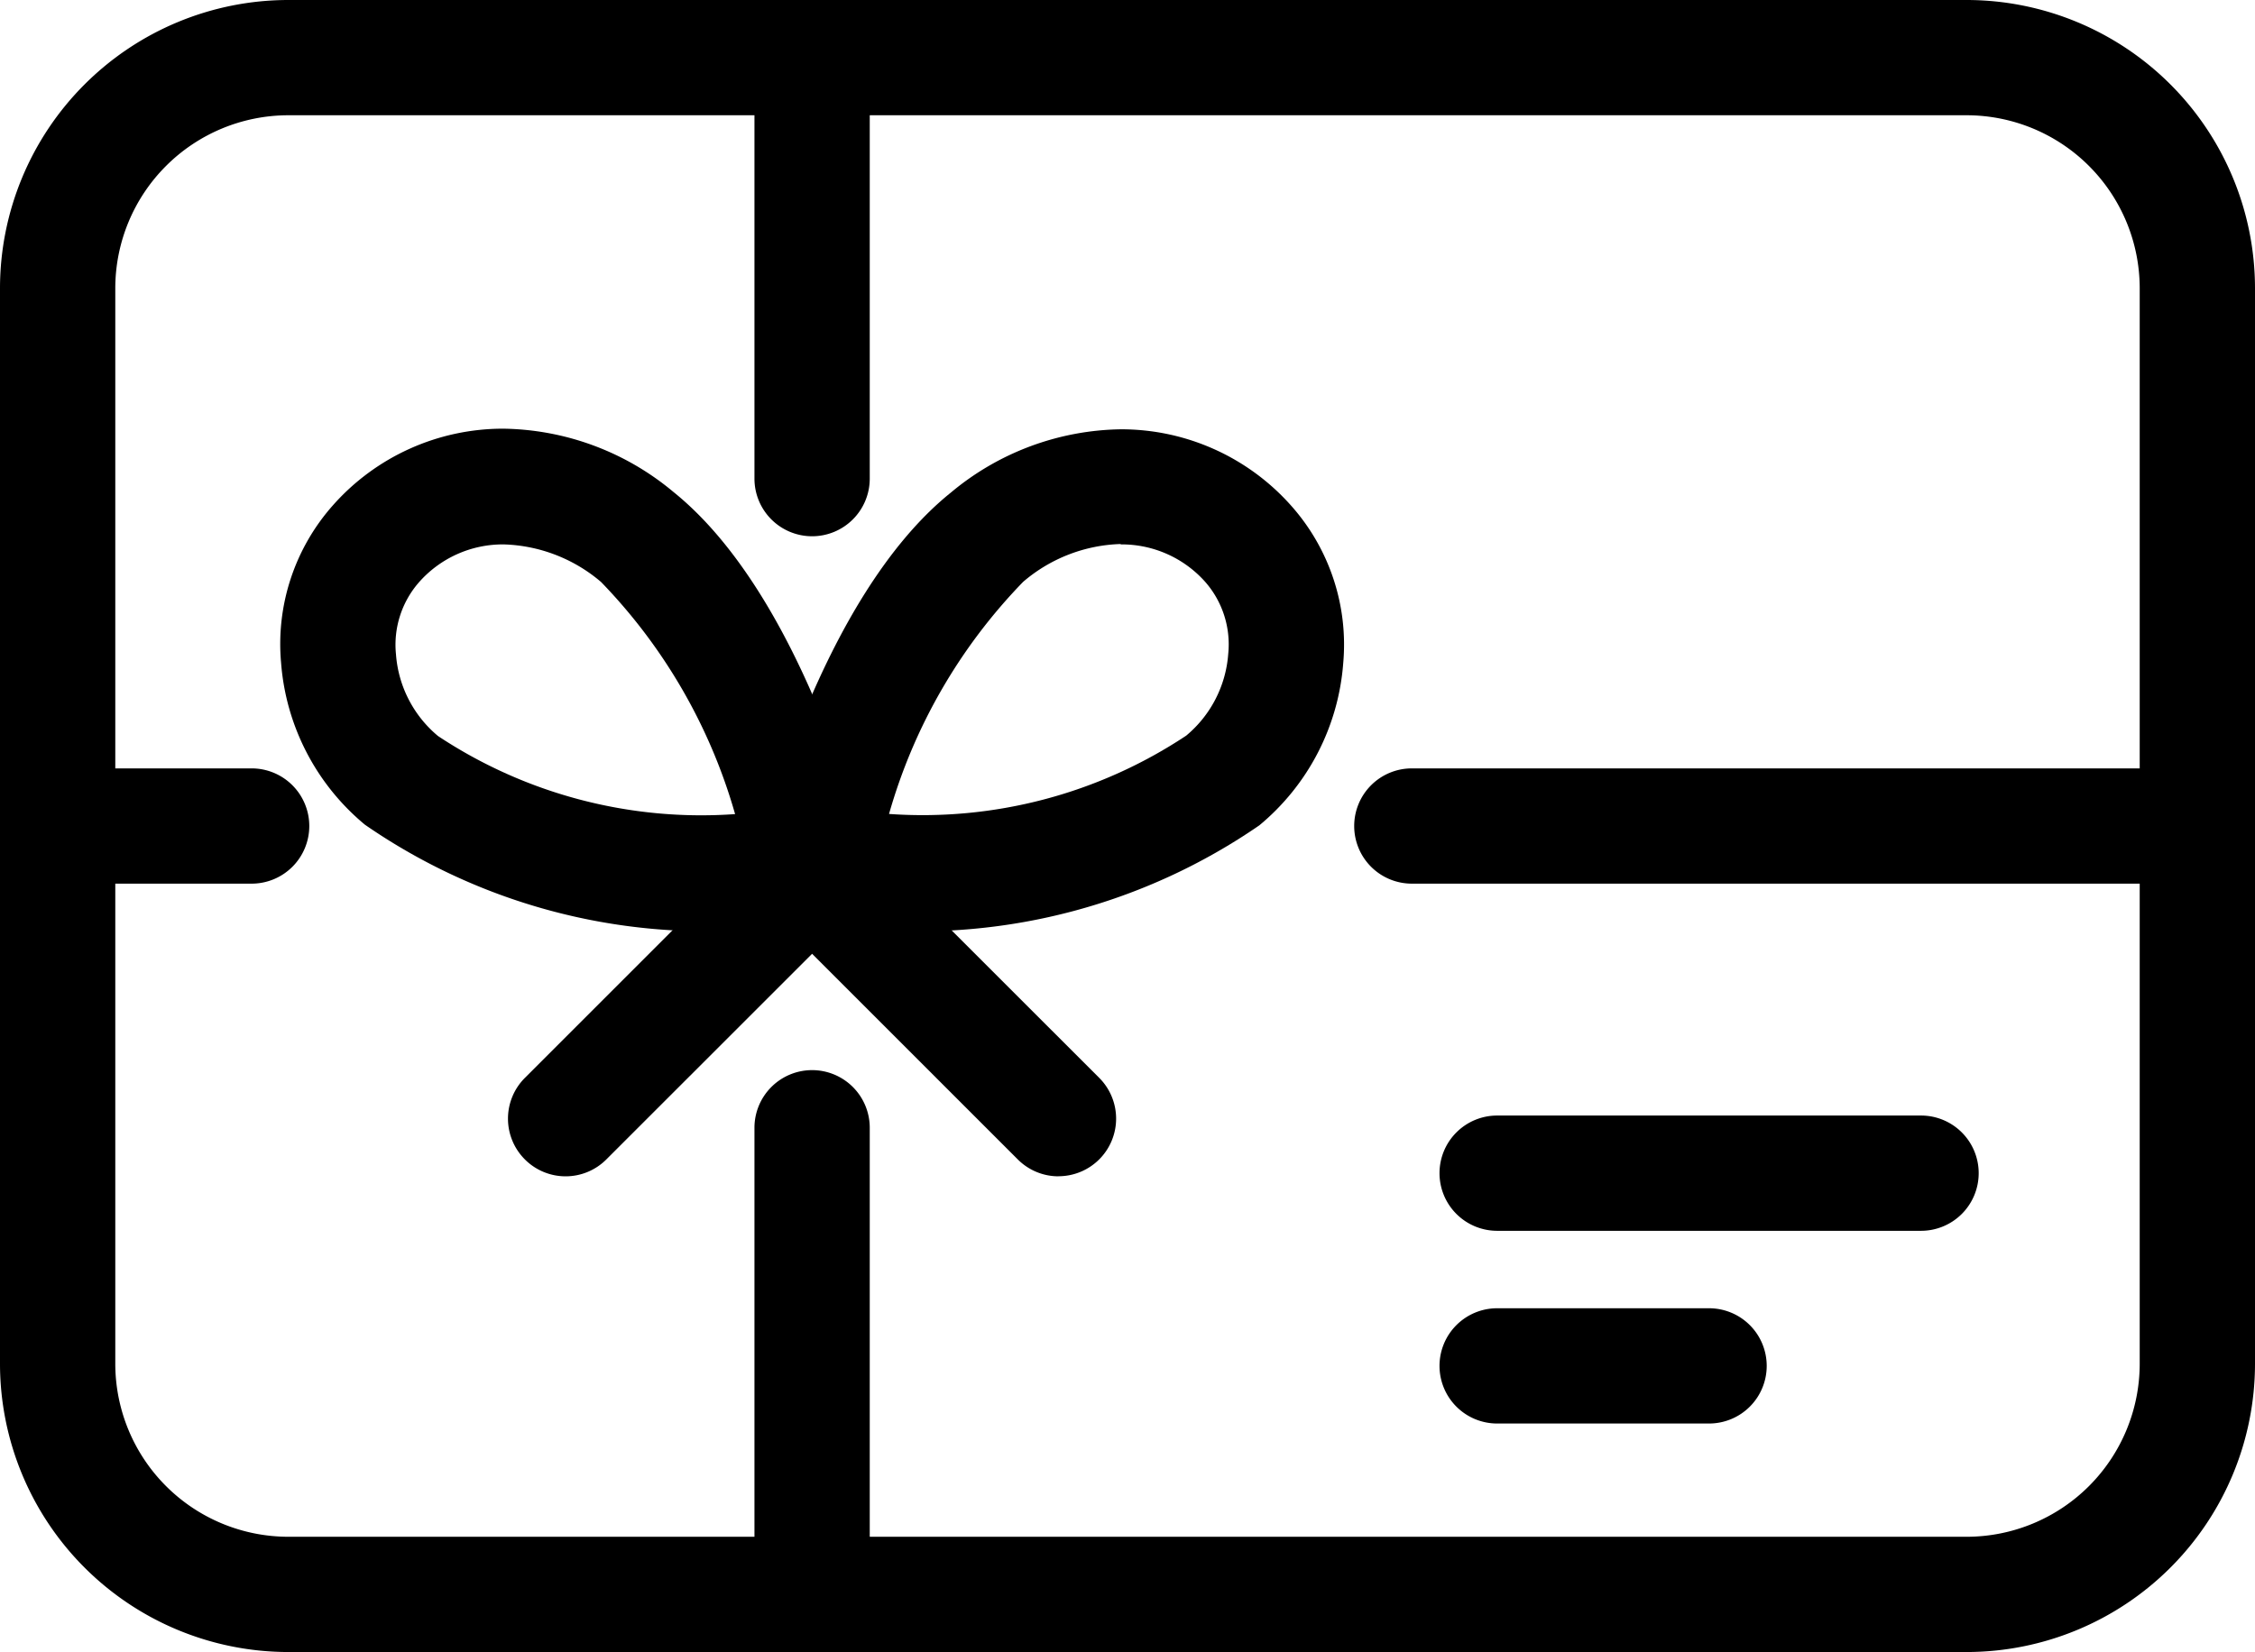 <svg id="Component_63_1" data-name="Component 63 – 1" xmlns="http://www.w3.org/2000/svg" width="29.339" height="21.5" viewBox="0 0 29.339 21.5" class="icon icon-free-shipping">
  <path id="Rectangle_8832" data-name="Rectangle 8832" d="M3-.75H24.839A3.754,3.754,0,0,1,28.589,3V17a3.754,3.754,0,0,1-3.75,3.75H3A3.754,3.754,0,0,1-.75,17V3A3.754,3.754,0,0,1,3-.75Zm21.839,20A2.253,2.253,0,0,0,27.089,17V3A2.253,2.253,0,0,0,24.839.75H3A2.253,2.253,0,0,0,.75,3V17A2.253,2.253,0,0,0,3,19.25Z" transform="translate(0.75 0.75)" fill="currentcolor"></path>
  <path id="Line_339" data-name="Line 339" d="M2.524.75H0A.75.75,0,0,1-.75,0,.75.75,0,0,1,0-.75H2.524a.75.75,0,0,1,.75.75A.75.75,0,0,1,2.524.75Z" transform="translate(0.75 10.75)" fill="currentcolor"></path>
  <path id="Line_340" data-name="Line 340" d="M10.22.75H0A.75.75,0,0,1-.75,0,.75.75,0,0,1,0-.75H10.22a.75.75,0,0,1,.75.75A.75.75,0,0,1,10.22.75Z" transform="translate(18.369 10.75)" fill="currentcolor"></path>
  <path id="Line_341" data-name="Line 341" d="M0,6.822a.75.75,0,0,1-.75-.75V0A.75.75,0,0,1,0-.75.75.75,0,0,1,.75,0V6.072A.75.75,0,0,1,0,6.822Z" transform="translate(10.566 14.677)" fill="currentcolor"></path>
  <path id="Line_342" data-name="Line 342" d="M0,6.229a.75.75,0,0,1-.75-.75V0A.75.75,0,0,1,0-.75.75.75,0,0,1,.75,0V5.479A.75.75,0,0,1,0,6.229Z" transform="translate(10.566 0.75)" fill="currentcolor"></path>
  <path id="Path_54586" data-name="Path 54586" d="M127.382,79.8c-.186,0-.349,0-.492,0l-.259,0a.75.75,0,0,1-.73-.923c.033-.137.818-3.382,2.535-4.762a3.52,3.52,0,0,1,2.209-.823,2.955,2.955,0,0,1,2.223,1,2.719,2.719,0,0,1,.672,2.046,3.036,3.036,0,0,1-1.091,2.108A7.811,7.811,0,0,1,127.382,79.8Zm3.263-5.015a2.041,2.041,0,0,0-1.269.492,7.134,7.134,0,0,0-1.745,3.021,6.2,6.2,0,0,0,3.866-1.019,1.529,1.529,0,0,0,.547-1.063,1.234,1.234,0,0,0-.293-.931A1.454,1.454,0,0,0,130.645,74.79Z" transform="translate(-116.064 -67.705)" fill="currentcolor"></path>
  <path id="Path_54587" data-name="Path 54587" d="M55.374,79.8a7.812,7.812,0,0,1-5.067-1.362,3.036,3.036,0,0,1-1.091-2.108,2.719,2.719,0,0,1,.672-2.046,2.955,2.955,0,0,1,2.223-1,3.52,3.52,0,0,1,2.208.822c1.717,1.38,2.5,4.625,2.535,4.762a.75.75,0,0,1-.73.923l-.259,0C55.722,79.8,55.56,79.8,55.374,79.8ZM52.111,74.79a1.454,1.454,0,0,0-1.107.5,1.234,1.234,0,0,0-.293.931,1.529,1.529,0,0,0,.547,1.063A6.2,6.2,0,0,0,55.123,78.3a7.155,7.155,0,0,0-1.744-3.021A2.041,2.041,0,0,0,52.111,74.79Z" transform="translate(-45.559 -67.705)" fill="currentcolor"></path>
  <path id="Line_343" data-name="Line 343" d="M3.206,3.956a.748.748,0,0,1-.53-.22L-.53.53A.75.75,0,0,1-.53-.53.75.75,0,0,1,.53-.53L3.736,2.675a.75.75,0,0,1-.53,1.28Z" transform="translate(10.566 11.353)" fill="currentcolor"></path>
  <path id="Line_344" data-name="Line 344" d="M0,3.956a.748.748,0,0,1-.53-.22.75.75,0,0,1,0-1.061L2.675-.53a.75.75,0,0,1,1.061,0,.75.75,0,0,1,0,1.061L.53,3.736A.748.748,0,0,1,0,3.956Z" transform="translate(7.359 11.353)" fill="currentcolor"></path>
  <path id="Line_345" data-name="Line 345" d="M5.515.75H0A.75.75,0,0,1-.75,0,.75.75,0,0,1,0-.75H5.515a.75.75,0,0,1,.75.75A.75.75,0,0,1,5.515.75Z" transform="translate(19.479 15.268)" fill="currentcolor"></path>
  <path id="Line_346" data-name="Line 346" d="M2.757.75H0A.75.75,0,0,1-.75,0,.75.75,0,0,1,0-.75H2.757a.75.75,0,0,1,.75.75A.75.75,0,0,1,2.757.75Z" transform="translate(19.479 17.776)" fill="currentcolor"></path>
</svg>